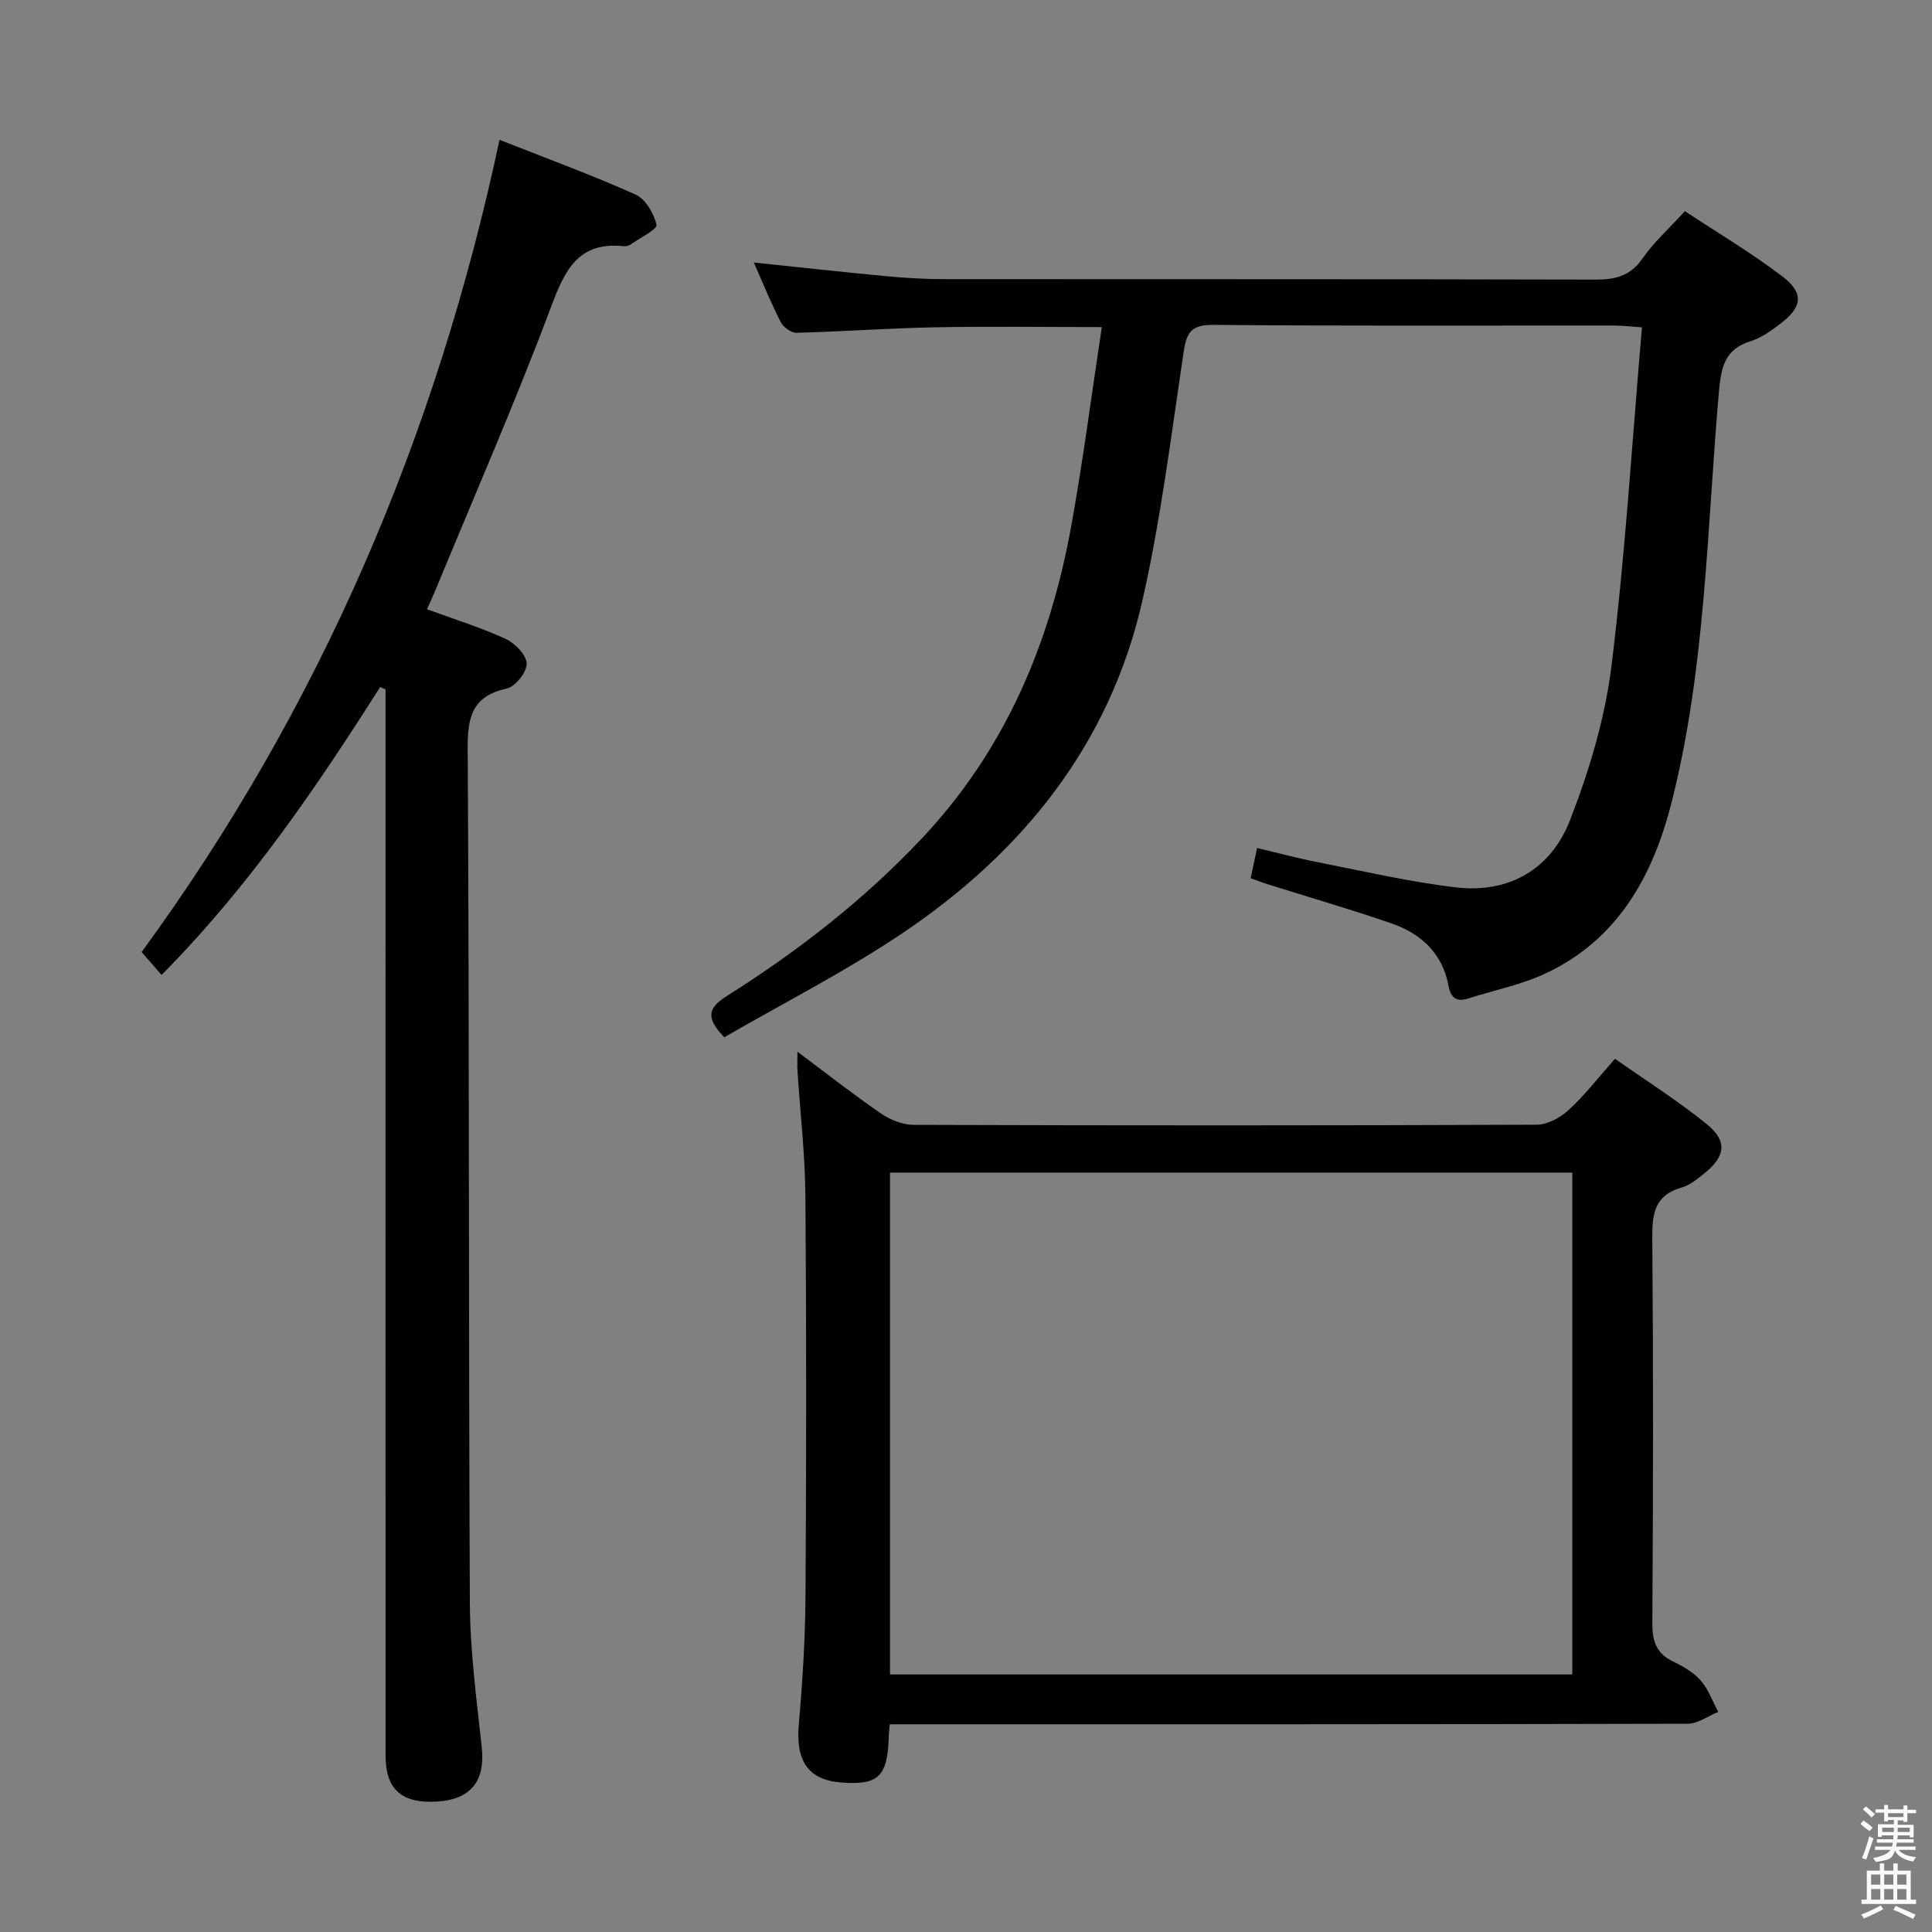 <svg enable-background="new 0 0 400 400" viewBox="0 0 400 400" xmlns="http://www.w3.org/2000/svg"><rect x="0" y="0" width="400" height="400" fill="#808080" stroke="none"/><path d="m385.2 377.6.6-.7c.6.4 1.3.9 1.9 1.5l-.6.7c-.8-.5-1.4-1-1.9-1.5zm.3 7.1c.6-1.4 1.1-2.9 1.5-4.5.3.1.6.3.9.4-.5 1.4-1 2.9-1.5 4.4zm.2-10.1.6-.6c.7.5 1.3 1.1 1.9 1.6l-.7.7c-.6-.6-1.2-1.2-1.8-1.7zm8.4-.8h.8v.9h1.8v.7h-1.8v1.8h-.8v-.3h-1.2v.9h3.3v2.6h-.8v-.4h-2.5c0 .3 0 .6-.1.8h3.4v.7h-3.5c0 .3-.1.6-.1.8h4v.7h-3.5c.7.9 1.9 1.3 3.6 1.5-.2.2-.4.5-.6.9-1.9-.3-3.2-1.1-3.8-2.3-.5 2.1-1.8 2-3.9 2.4-.2-.3-.4-.5-.6-.8 1.9-.4 3.1-.9 3.6-1.7h-3.2v-.7h3.5c.1-.2.1-.5.2-.8h-3.3v-.7h3.4c0-.2 0-.5 0-.8h-2.4v.3h-.8v-2.6h3.3v-.9h-1.2v.3h-.8v-1.8h-1.8v-.7h1.8v-.9h.8v.9h3.2zm-4.4 5.5h2.4c0-.3 0-.6 0-.9h-2.4zm1.2-3.1h3.2v-.8h-3.2zm4.4 2.2h-2.4v.9h2.5v-.9z" fill="#fafafb"/><path d="m389.2 385.8h.9v1.5h1.9v-1.5h.9v1.5h2.7v6h1.1v.9h-11.3v-.9h1.1v-6h2.7zm.2 8.7.5.8c-1.2.6-2.5 1.3-4 1.9-.2-.3-.3-.6-.6-.8 1.6-.6 3-1.3 4.1-1.9zm-2-4.3h1.9v-2.1h-1.9zm0 3.1h1.9v-2.2h-1.9zm2.7-3.1h1.9v-2.1h-1.9zm0 3.1h1.9v-2.2h-1.9zm2.4 1.3c1.4.6 2.7 1.2 4.1 1.8l-.5.9c-1.5-.7-2.8-1.4-4.1-1.9zm2.2-6.5h-1.9v2.1h1.9zm-1.9 5.2h1.9v-2.2h-1.9z" fill="#fafafb"/><g fill="#010100"><path d="m228.12 67.72c-12.24 0-23.53-.17-34.82.05-9.47.18-18.93.89-28.4 1.13-1.09.03-2.71-1.15-3.25-2.2-2.03-3.98-3.72-8.14-5.58-12.35 9.27.97 18.28 1.97 27.29 2.82 3.97.37 7.96.62 11.95.62 44.99.04 89.98-.02 134.97.1 4.14.01 7.24-.72 9.77-4.36 2.35-3.38 5.51-6.21 8.79-9.81 6.68 4.41 13.65 8.56 20.08 13.43 4.66 3.52 4.28 6.41-.41 9.95-1.84 1.39-3.84 2.84-5.99 3.51-5.42 1.68-6.18 5.33-6.64 10.53-2.49 28.43-2.73 57.17-9.81 85.04-3.85 15.15-11.07 28.3-25.99 35.32-5.04 2.37-10.66 3.5-16.02 5.2-2.42.77-3.67.03-4.16-2.61-1.25-6.73-5.72-10.83-11.89-12.94-8.46-2.91-17.06-5.41-25.6-8.09-1.08-.34-2.14-.76-3.47-1.24.41-1.92.77-3.65 1.32-6.25 4.15.98 8.21 2.08 12.32 2.89 9.6 1.88 19.16 4.12 28.85 5.26 11.01 1.3 19.69-3.8 23.61-13.87 3.99-10.25 7.25-21.11 8.6-31.97 2.85-23.04 4.25-46.26 6.31-70.11-2.37-.16-4.09-.37-5.8-.37-27.66-.02-55.32.12-82.98-.14-4.86-.05-5.57 1.92-6.17 5.99-2.54 17.07-4.67 34.26-8.47 51.06-6.73 29.71-24.69 52.04-49.53 68.79-11.91 8.03-24.81 14.57-37.05 21.66-4.1-4.24-3.14-6.22.54-8.55 14.67-9.26 28.28-19.82 40.26-32.51 17.3-18.32 26.61-40.35 31.02-64.69 2.45-13.48 4.2-27.12 6.35-41.29z"/><path d="m184.22 357c-.11 1.24-.19 1.73-.2 2.23-.2 8.55-2.04 10.4-9.79 9.82-6.9-.51-9.51-4.43-8.85-12.02.77-8.78 1.33-17.6 1.39-26.41.17-27.66.2-55.33-.02-83-.07-8.63-1.08-17.25-1.64-25.88-.07-1.09-.01-2.18-.01-3.99 6.13 4.58 11.6 8.88 17.32 12.8 1.91 1.31 4.47 2.33 6.74 2.34 43 .14 86 .15 129-.03 2.25-.01 4.91-1.49 6.65-3.08 3.28-3.01 6.04-6.61 9.56-10.57 6.45 4.54 13.02 8.68 19.01 13.54 4.34 3.52 3.86 6.68-.59 10.25-1.42 1.14-2.95 2.4-4.64 2.87-5.68 1.6-6.1 5.55-6.06 10.63.22 26.5.18 53 .01 79.5-.02 3.75.78 6.31 4.28 7.99 2.07 1 4.24 2.24 5.72 3.93 1.6 1.83 2.46 4.31 3.65 6.51-2.11.85-4.21 2.45-6.32 2.45-53 .14-106 .11-158.99.11-1.98.01-3.95.01-6.22.01zm141.31-114.22c-47.16 0-94.2 0-141.26 0v103.89h141.26c0-34.69 0-69.1 0-103.89z"/><path d="m88.4 126.14c5.82 2.13 11.22 3.8 16.31 6.15 1.93.89 4.28 3.32 4.33 5.1.05 1.75-2.33 4.76-4.1 5.15-7.17 1.6-8.15 5.82-8.11 12.5.35 58.96.17 117.93.45 176.9.05 9.94 1.39 19.88 2.46 29.79.75 6.92-2.16 10.8-9.17 11.26-7.36.48-10.74-2.47-10.74-9.52-.01-71.63-.01-143.26-.01-214.89 0-1.95 0-3.89 0-5.84-.37-.17-.74-.34-1.11-.5-13.32 20.97-27.26 41.45-45.26 59.61-1.44-1.65-2.62-3.01-4.13-4.74 36.92-50.5 61-106.72 74.1-168.16 9.44 3.73 18.93 7.2 28.13 11.31 2.08.93 3.85 3.93 4.37 6.29.2.92-3.42 2.71-5.34 4.05-.38.27-.97.43-1.43.38-9.33-1-12.15 4.78-15.02 12.45-7.39 19.72-15.84 39.04-23.88 58.52-.49 1.21-1.05 2.39-1.85 4.19z"/></g></svg>